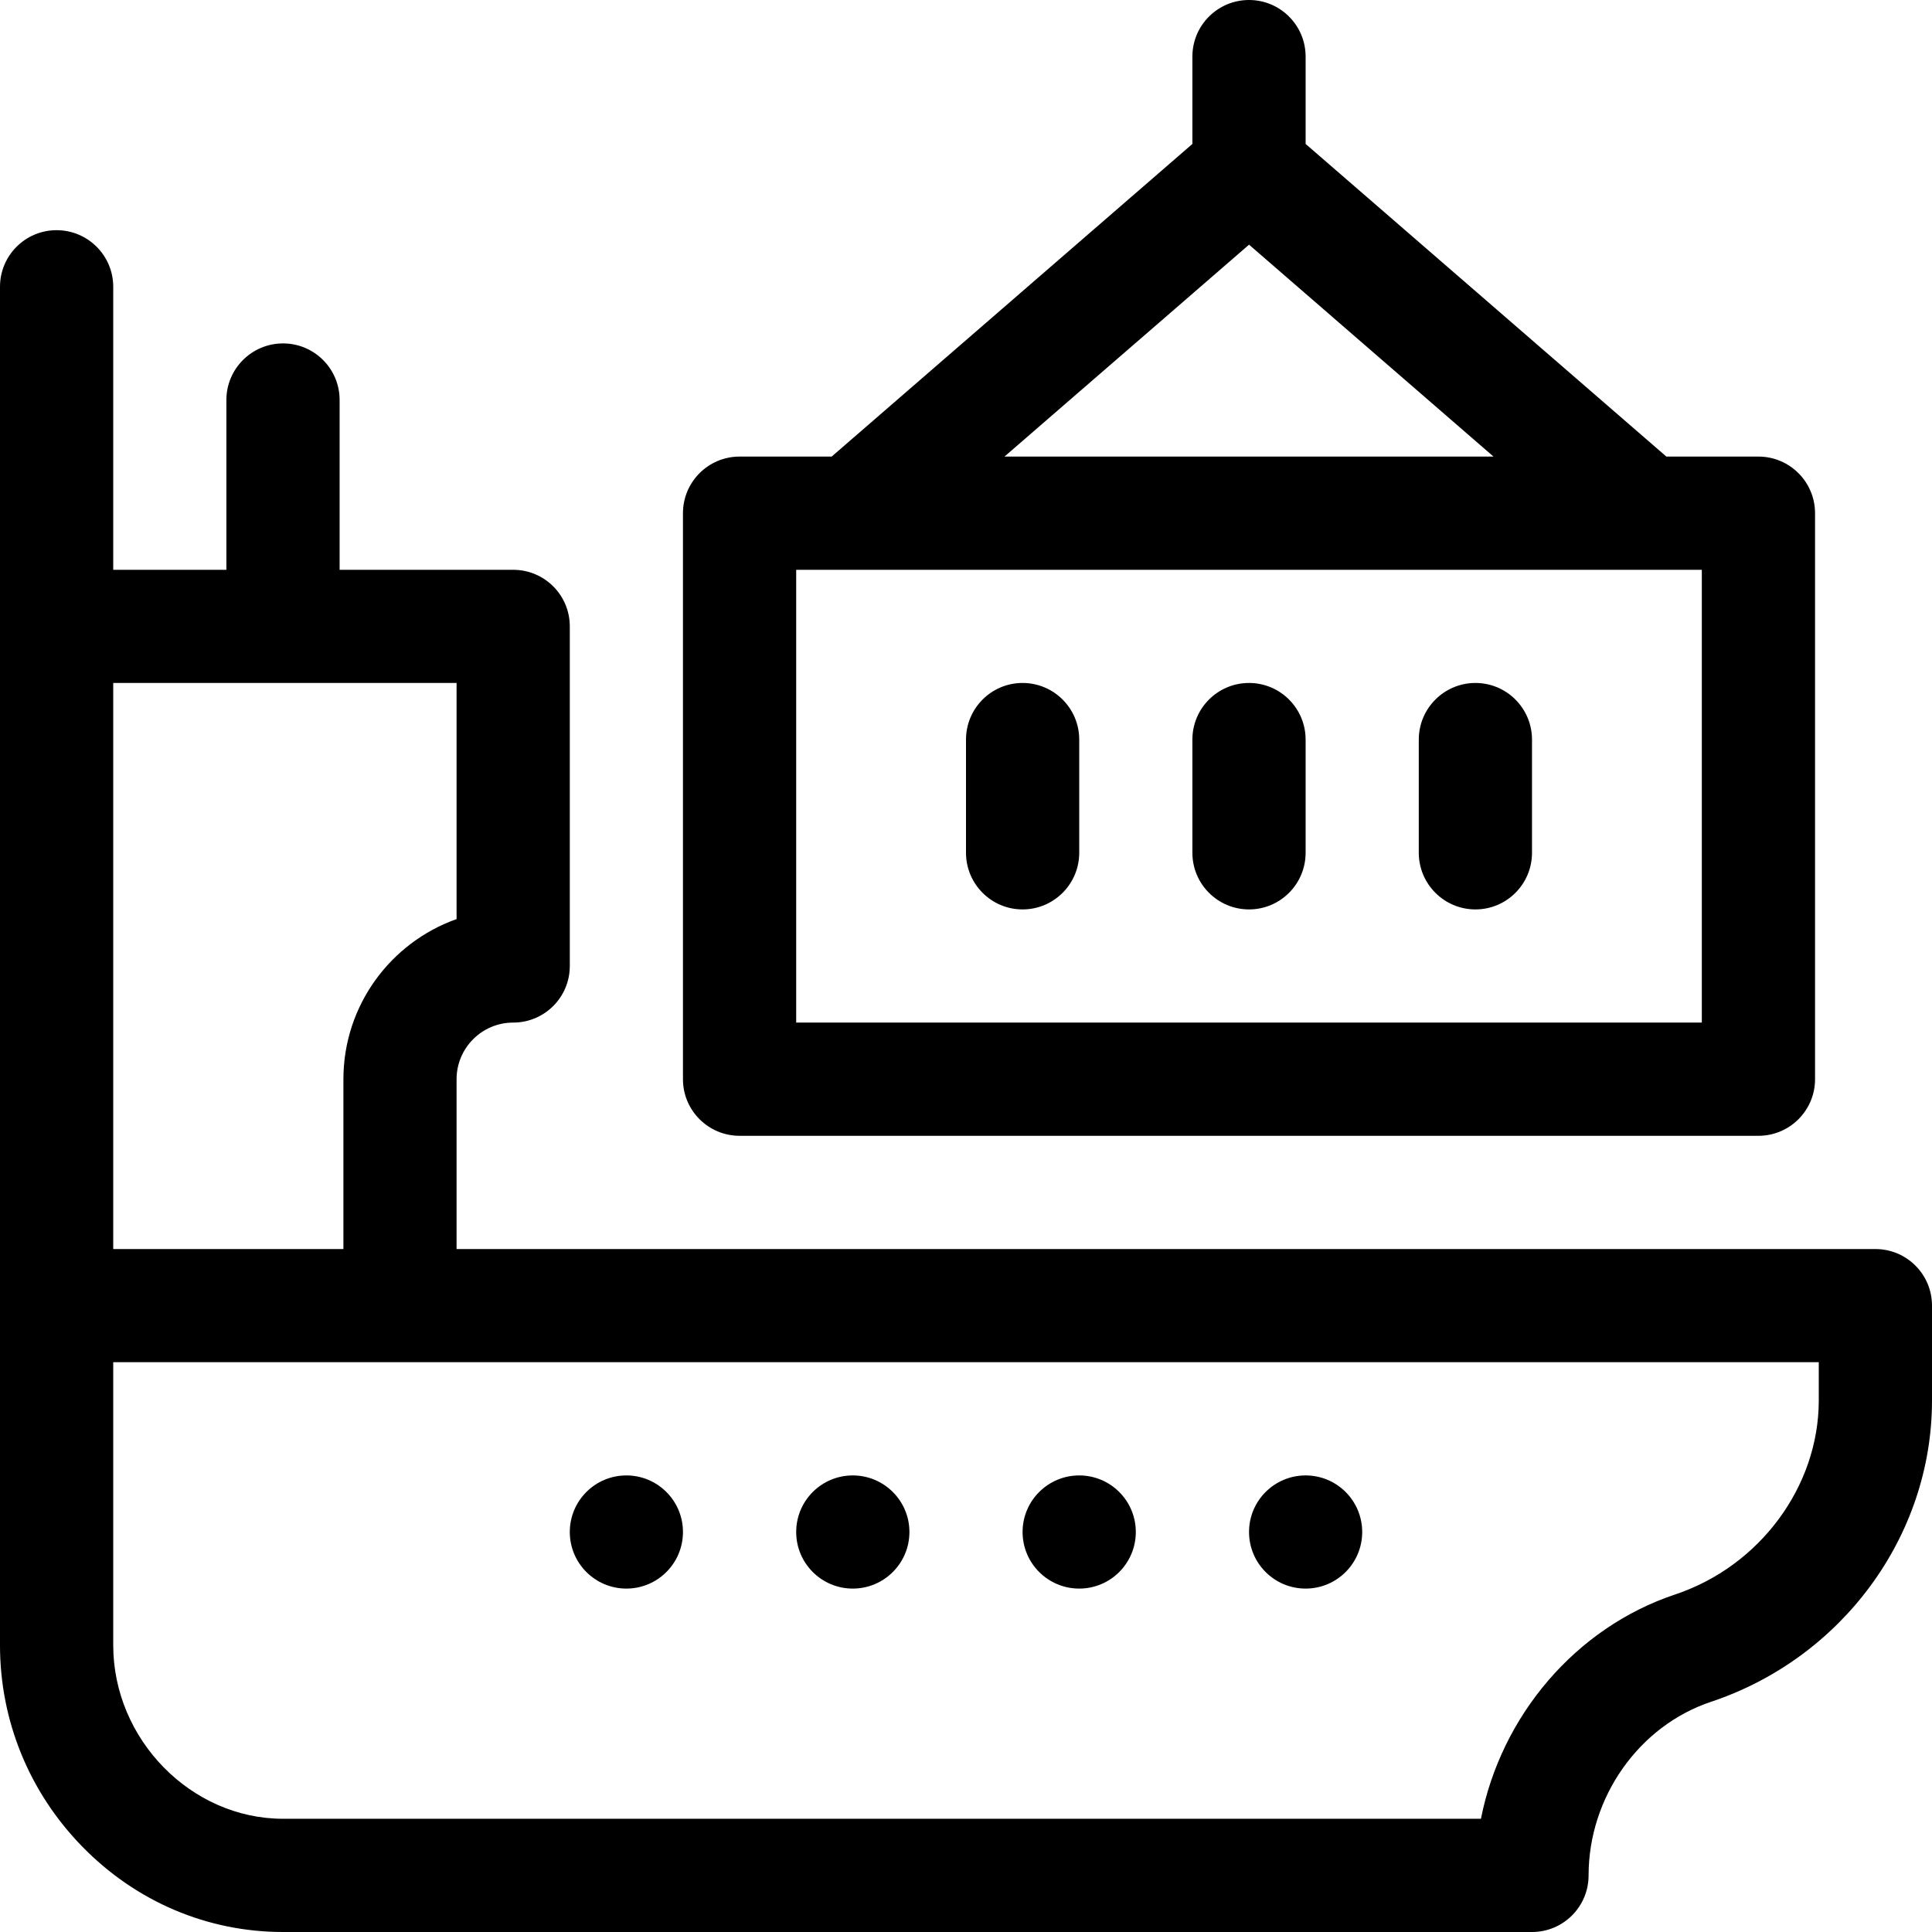 <svg width="28" height="28" viewBox="0 0 28 28" fill="none" xmlns="http://www.w3.org/2000/svg">
<path d="M21.383 9.898C20.93 9.898 20.562 10.266 20.562 10.719V12.359C20.562 12.812 20.93 13.18 21.383 13.18C21.836 13.18 22.203 12.812 22.203 12.359V10.719C22.203 10.266 21.836 9.898 21.383 9.898ZM27.18 18.102H6.617V15.641C6.617 15.188 6.985 14.82 7.438 14.82C7.891 14.82 8.258 14.453 8.258 14V9.078C8.258 8.625 7.891 8.258 7.438 8.258H4.922V5.797C4.922 5.344 4.555 4.977 4.102 4.977C3.649 4.977 3.281 5.344 3.281 5.797V8.258H1.641V4.156C1.641 3.703 1.273 3.336 0.82 3.336C0.367 3.336 0 3.703 0 4.156V23.844C0 24.939 0.424 25.977 1.195 26.765C1.973 27.561 3.006 28 4.102 28H22.203C22.656 28 23.023 27.633 23.023 27.18C23.023 26.047 23.753 25.012 24.797 24.664C26.693 24.032 28 22.266 28 20.296V18.922C28 18.469 27.633 18.102 27.18 18.102ZM1.641 9.898H6.617V13.32C5.662 13.659 4.977 14.571 4.977 15.641V18.102H1.641V9.898ZM26.359 20.296C26.359 21.543 25.504 22.699 24.278 23.108C22.833 23.59 21.757 24.867 21.463 26.359H4.102C2.768 26.359 1.641 25.207 1.641 23.844V19.742H26.359V20.296ZM18.102 9.898C17.648 9.898 17.281 10.266 17.281 10.719V12.359C17.281 12.812 17.648 13.18 18.102 13.18C18.555 13.18 18.922 12.812 18.922 12.359V10.719C18.922 10.266 18.555 9.898 18.102 9.898ZM14.82 9.898C14.367 9.898 14 10.266 14 10.719V12.359C14 12.812 14.367 13.18 14.82 13.18C15.273 13.18 15.641 12.812 15.641 12.359V10.719C15.641 10.266 15.273 9.898 14.82 9.898ZM12.359 23.023C12.812 23.023 13.18 22.656 13.18 22.203C13.18 21.75 12.812 21.383 12.359 21.383C11.906 21.383 11.539 21.75 11.539 22.203C11.539 22.656 11.906 23.023 12.359 23.023ZM18.922 23.023C19.375 23.023 19.742 22.656 19.742 22.203C19.742 21.75 19.375 21.383 18.922 21.383C18.469 21.383 18.102 21.75 18.102 22.203C18.102 22.656 18.469 23.023 18.922 23.023ZM10.719 16.461H25.484C25.937 16.461 26.305 16.094 26.305 15.641V7.438C26.305 6.984 25.937 6.617 25.484 6.617H24.15L18.922 2.086V0.82C18.922 0.367 18.555 0 18.102 0C17.648 0 17.281 0.367 17.281 0.82V2.086L12.053 6.617H10.719C10.266 6.617 9.898 6.984 9.898 7.438V15.641C9.898 16.094 10.266 16.461 10.719 16.461ZM18.102 3.546L21.645 6.617H14.558L18.102 3.546ZM11.539 8.258H24.664V14.82H11.539V8.258ZM15.641 23.023C16.094 23.023 16.461 22.656 16.461 22.203C16.461 21.75 16.094 21.383 15.641 21.383C15.188 21.383 14.82 21.75 14.82 22.203C14.82 22.656 15.188 23.023 15.641 23.023ZM9.078 23.023C9.531 23.023 9.898 22.656 9.898 22.203C9.898 21.75 9.531 21.383 9.078 21.383C8.625 21.383 8.258 21.75 8.258 22.203C8.258 22.656 8.625 23.023 9.078 23.023Z" fill="currentColor"/>
</svg>

